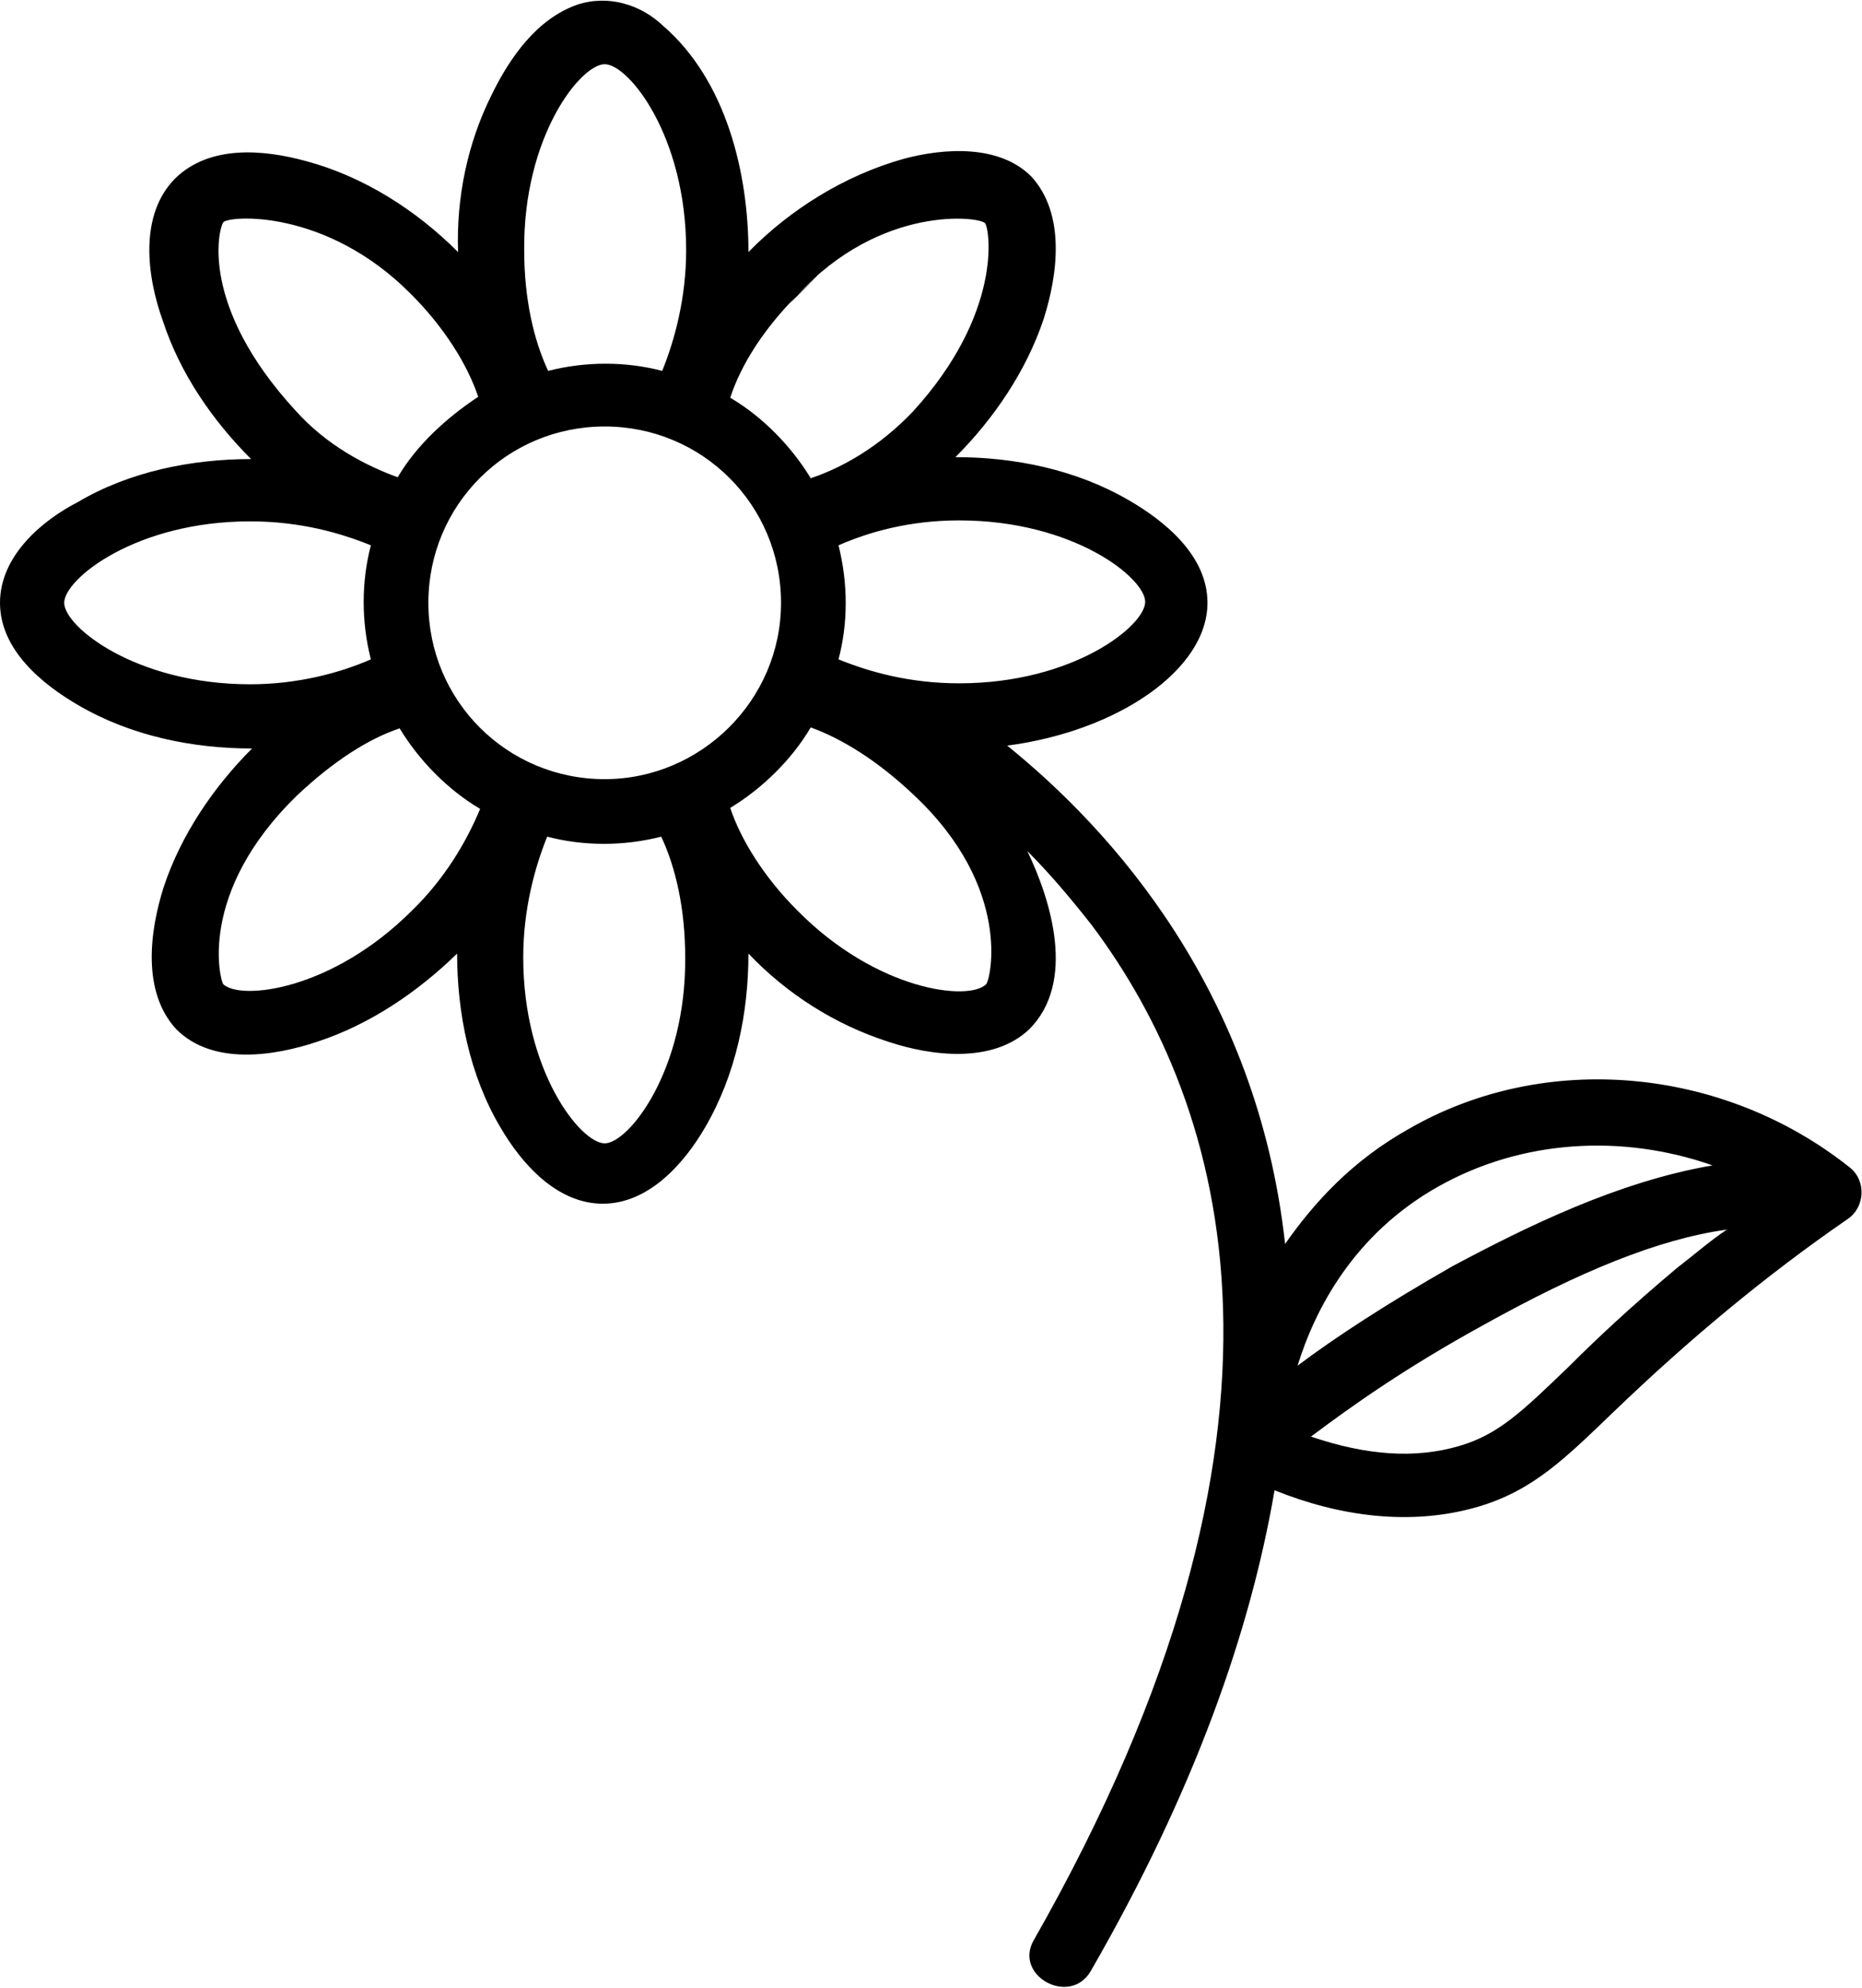 <?xml version="1.0" encoding="utf-8"?>
<!-- Generator: Adobe Illustrator 23.0.4, SVG Export Plug-In . SVG Version: 6.00 Build 0)  -->
<svg version="1.1" id="Layer_1" xmlns="http://www.w3.org/2000/svg" xmlns:xlink="http://www.w3.org/1999/xlink" x="0px" y="0px"
	 viewBox="0 0 194.3 207.4" style="enable-background:new 0 0 194.3 207.4;" xml:space="preserve">
<style type="text/css">
	.st0{display:none;}
	.st1{display:inline;}
</style>
<g class="st0">
	<g class="st1">
		<path d="M-9.3,147.4l204.3,0c2.4,0,4.6-1.4,5.4-3.6c1.2-3.7-1.6-7.2-5.1-7.2h-11.9c3.5-12.1,8.6-26.4,16.2-37c0,0,0-0.3,0.3-0.3
			v-0.9c0,0-0.5-1.9-0.5-3c0-3-2.4-5.4-5.4-5.4c-0.8,0-1.6,0.3-2.2,0.5c-1.3,0.5-15.9,7-30,20c-2.2-7.8-4.3-18.1-5.4-30
			c-0.3-2.2-1.9-4.3-4-4.9c-2.2-0.5-4.6,0.3-5.9,2.2c-0.3,0.5-6.2,9.4-12.4,22.1c-5.1-22.4-1.9-48-1.6-48.3c0.3-2.7-1.1-5.1-3.5-5.9
			c-2.4-0.8-5.1,0.3-6.5,2.4l-40.5,71c-4.6-39.4,6.7-85.3,7-85.8c0.5-2.4-0.5-4.9-2.7-6.2c-2.2-1.1-4.9-0.5-6.5,1.3
			c-15.9,18.9-25.4,42.4-31,63.1c-5.7-15.1-10.3-24-10.5-24.6c-1.3-2.4-4-3.5-6.5-2.7c-2.4,0.8-4,3.5-3.5,6.2
			c1.1,5.4,1.3,20.5,1.1,42.4C19.6,97.6,11,86.8,10.4,86.3c-1.6-2.2-4.6-2.7-7-1.3s-3.2,4.3-2.2,6.7c7.8,17.8,8.9,32.9,8.1,44.9H-9
			c-3-1.5-5.4,1-5.4,3.9C-14.4,143.5-9.3,147.4-9.3,147.4z M179.9,110.7c-3.8,8.9-6.7,17.8-8.9,25.9h-16.7c2.4-4,5.4-7.8,8.9-11.3
			l0.3-0.3C168.8,119.1,174.8,114.5,179.9,110.7z M147.8,98c1.6,8.6,3.5,16.2,5.4,22.1c-4.6,5.1-8.4,10.5-11.3,16.5h-8.6
			c1.1-5.7,2.7-11.6,5.4-18.1C141.3,110.7,144.8,103.7,147.8,98z M127.5,116.6c-2.7,7-4.3,13.8-5.4,20h-37l35.1-61.8
			C120.5,87.5,122.1,103.4,127.5,116.6z M73.6,135.5l-0.5,1.1H61.4c-1.6-7.8-3.8-15.9-6.2-23.7c3-15.7,8.4-35.6,18.1-54.2
			C70.1,79.7,67.6,109.9,73.6,135.5z M44.4,114.5L44.4,114.5c2.2,7.6,4,14.8,5.7,22.1h-8.4c-0.8-1.6-1.6-3-2.4-4.3
			c0.3-10,0.5-20.8,0.5-31C41.5,105.3,42.8,109.6,44.4,114.5z M19.6,119.6c3.3,5.3,6.7,10.8,10,17c0,0,0,0,0,0l-9.4,0
			C20.4,131.7,20.4,126.1,19.6,119.6z"/>
	</g>
</g>
<g class="st0">
	<path class="st1" d="M40.3,169.4c1,1,1.5,2.2,1.5,3.4s-0.5,2.4-1.5,3.4s-2.2,1.5-3.4,1.5c-0.7,0-1.2-0.2-1.9-0.5
		c-0.5-0.2-1.2-0.5-1.5-1c-1-1-1.5-2.2-1.5-3.4s0.5-2.4,1.5-3.4c1.2-1.2,2.9-1.7,4.4-1.5c0.2,0,0.5,0.2,1,0.2
		c0.2,0.2,0.5,0.2,0.7,0.5S40.1,169.1,40.3,169.4z M188,180.5c-0.2-0.2-0.2-0.5-0.5-0.7s-0.5-0.5-0.5-0.7c-1.2-1.2-3-1.7-4.5-1.5
		c-0.2,0-0.7,0.2-1,0.2c-0.2,0.2-0.5,0.2-0.7,0.5c-0.2,0.2-0.5,0.5-0.7,0.5c-0.2,0.2-0.5,0.5-0.5,0.7c-0.2,0.2-0.2,0.5-0.5,0.7
		c-0.2,0.2-0.2,0.5-0.2,1c0,0.2,0,0.7,0,1c0,1.2,0.5,2.5,1.5,3.5c0.7,1.2,2,1.7,3.2,1.7c0.7,0,1.2-0.2,2-0.5c0.5-0.2,1.2-0.5,1.5-1
		c1-1,1.5-2.2,1.5-3.5c0-0.2,0-0.7,0-1C188.3,181.3,188.3,180.8,188,180.5z M207.4,188.6c-2.2,9.4-10,16.9-19.6,18.4
		c-9.7,1.6-18.4-2.6-23.5-9.4H61.6c-6.7,6.7-16.3,10.4-26.6,9.6C18.7,206,5.3,192.8,3.9,176.4c-1.6-18.1,11-33.8,28.1-36.6L10,21.6
		c-0.5-2.2-2.4-3.9-4.9-3.9l-10.9,0c-2.1,0-4.2-1.2-4.8-3.2C-11.7,11.1-9.2,8-6,8H5.4c7.1,0,12.9,4.9,14.3,11.7l22.1,119.9
		c1.5,0.2,2.7,0.5,4.1,0.7l50.1,6.8V132h-7.3c-2.7,0-4.9-2.2-4.9-4.9v-4.9C84,108.9,94.9,98,108.3,98h14.6
		c13.4,0,24.3,10.9,24.3,24.3v4.9c0,2.7-2.2,4.9-4.9,4.9H135v20.2l49.1,6.6C199.1,159,210.9,173.2,207.4,188.6z M136.6,122.3
		c0-8-6.6-14.6-14.6-14.6h-14.6c-8,0-14.6,6.6-14.6,14.6H136.6z M105.9,132v16.3l19.5,2.7v-19H105.9z M61.2,172.8
		c0-11.2-7.5-20.4-17.8-23.3l-6.8-1c-13.4,0.2-24.1,10.9-24.1,24.3s10.9,24.3,24.3,24.3S61.2,186.1,61.2,172.8z M165.3,166.3
		L63.9,152.7c4.4,5.8,7.1,12.9,7.1,20.7c0,5.4-1.2,10.2-3.4,14.6H159c-0.2-1.7-0.5-3.2-0.5-4.9C158.5,176.5,161.2,170.7,165.3,166.3
		z M197.4,182.5c0-8-6.6-14.6-14.6-14.6s-14.6,6.6-14.6,14.6c0,8,6.6,14.6,14.6,14.6S197.4,190.5,197.4,182.5z"/>
</g>
<g class="st0">
	<path class="st1" d="M13.7,152.5c4.2,0.4,7.7-1.1,10.4-4.1c4.2,5.1,11.8,5.7,16.9,1.2c0.6-0.3,0.9-0.9,1.2-1.2
		c4.2,5.1,11.8,5.7,16.9,1.2c0.6-0.3,0.9-0.9,1.2-1.2c4.2,5.1,11.8,5.7,16.9,1.2c0.6-0.3,0.9-0.9,1.2-1.2c4.2,5.1,11.8,5.7,16.9,1.2
		c0.6-0.3,0.9-0.9,1.2-1.2c4.2,5.1,11.8,5.7,16.9,1.2c2.4-2.1,3.9-4.8,4.2-8.1l31,31c1.1,1.1,2.3,1.2,5.5,0.2
		c10.6-3.4,17.7-13.4,17.7-24.6l0-46.7h3c1.7,0,3-1.3,3-3V86.3V86v-0.3l-6-36.2c-0.3-1.5-1.5-2.4-3-2.4h-18.1c-1.5,0-2.7,1.2-3,2.4
		l-6,36.2V86v0.3v12.1c0,1.7,1.3,3,3,3h3v38l-30.1-30.1l0-59.3c0-6.3-5.1-12.2-11.3-12.6c-3.9-0.2-7.5,1.3-9.8,4.2
		c-4.2-5.1-11.8-5.7-16.9-1.2c-0.6,0.3-0.9,0.9-1.2,1.2c-4.2-5.1-11.8-5.7-16.9-1.2c-0.6,0.3-0.9,0.9-1.2,1.2
		c-4.2-5.1-11.8-5.7-16.9-1.2c-0.6,0.3-0.9,0.9-1.2,1.2c-4.2-5.1-11.8-5.7-16.9-1.2c-0.6,0.3-0.9,0.9-1.2,1.2
		c-4.2-5.1-12.1-5.7-16.9-1.2c-2.7,2.1-4.2,5.4-4.2,9l0,90.8C3,146.1,7.8,151.9,13.7,152.5z M171.8,95.3h-24.1v-6h24.1V95.3z
		 M152.8,53.1h13l5.1,30.1H148L152.8,53.1z M165.8,101.4v51.2c0,7.2-5.1,13.3-12.1,14.8v-66H165.8z M147.7,147v15.7l-30.1-30.1
		v-15.7L147.7,147z M111.5,49.6c0,14.5,0,75.4,0,89.8c0,2.6-1.5,5.2-4,6c-4.2,1.4-8-1.7-8-5.7V49.4c0-4,3.9-7.1,8-5.7
		C110,44.5,111.5,47,111.5,49.6z M93.4,49.6c0,14.5,0,75.4,0,89.8c0,2.6-1.5,5.2-4,6c-4.2,1.4-8-1.7-8-5.7V49.4c0-4,3.9-7.1,8-5.7
		C91.9,44.5,93.4,47,93.4,49.6z M75.3,49.6c0,14.5,0,75.4,0,89.8c0,2.6-1.5,5.2-4,6c-4.2,1.4-8-1.7-8-5.7V49.4c0-4,3.9-7.1,8-5.7
		C73.8,44.5,75.3,47,75.3,49.6z M57.3,49.6c0,14.5,0,75.4,0,89.8c0,2.6-1.5,5.2-4,6c-4.2,1.4-8-1.7-8-5.7V49.4c0-4,3.9-7.1,8-5.7
		C55.7,44.5,57.3,47,57.3,49.6z M39.2,49.6c0,14.5,0,75.4,0,89.8c0,2.6-1.5,5.2-4,6c-4.2,1.4-8-1.7-8-5.7V49.4c0-4,3.9-7.1,8-5.7
		C37.6,44.5,39.2,47,39.2,49.6z M9,49.4c0-4,3.9-7.1,8-5.7c2.5,0.8,4,3.4,4,6c0,14.5,0,75.4,0,89.8c0,2.6-1.5,5.2-4,6
		c-4.2,1.4-8-1.7-8-5.7V49.4z"/>
	<path class="st1" d="M159.7,25.2c-1.8,0-3,1.2-3,3v9c0,1.8,1.2,3,3,3s3-1.2,3-3v-9C162.7,26.4,161.5,25.2,159.7,25.2z"/>
	<path class="st1" d="M162.7,7.2c0-1.8-1.2-3-3-3s-3,1.2-3,3v9c0,1.8,1.2,3,3,3s3-1.2,3-3V7.2z"/>
	<path class="st1" d="M135.3,25.2c0,1.8,1.2,3,3,3c5.1,0,9,3.9,9,9c0,1.8,1.2,3,3,3s3-1.2,3-3c0-8.4-6.6-15.1-15.1-15.1
		C136.5,22.2,135.3,23.4,135.3,25.2z"/>
	<path class="st1" d="M180.5,22.2c-8.4,0-15.1,6.6-15.1,15.1c0,1.8,1.2,3,3,3c1.8,0,3-1.2,3-3c0-5.1,3.9-9,9-9c1.8,0,3-1.2,3-3
		S182.4,22.2,180.5,22.2z"/>
</g>
<g class="st0">
	<g class="st1">
		<path d="M80.9,82.7c-4.2,3.9-4.3,10.1-0.4,14.3s10.1,4.3,14.3,0.4c4.2-3.9,4.3-10.1,0.4-14.3S85.1,78.8,80.9,82.7z M90.1,92.5
			c-1.5,1.4-3.4,1.3-4.8-0.1c-1.4-1.5-1.3-3.4,0.1-4.8c1.5-1.4,3.4-1.3,4.8,0.1C91.7,89.2,91.6,91.1,90.1,92.5z"/>
		<path d="M191.2,103.5L148,81.4l0,0c-0.2-0.2-0.7-0.3-1.2-0.3l0,0l0,0l-31.1-2.6l-0.2-0.2l-31.2-62l0,0C78.6,5.2,67.7-2.9,55.3-4.8
			C49-5.9,42.9-5.3,37-3.5c-1.2-0.3-1.5,0-2,0.4s-0.8,0.7-0.8,1.2c-0.5,1-0.3,2.2,0.4,2.9l42.1,64.4L76.2,66L65.6,76L4,29.9
			c-1-0.5-2.2-0.8-2.9-0.5s-1,0.5-1.5,0.9s-0.8,0.7-0.8,1.2c-2.4,6-2.9,12.1-2.4,18.2l0,0l0,0l0,0C-2.3,62.1,5,73.5,15.8,79.8
			l60,34.9l0.2,0.2l0.7,31.2l0,0l0,0c0,0.5,0.2,0.7,0.2,1.2l0,0l19.5,44.5c1.8,3.9,5.1,6.9,8.9,8.5c4.1,1.3,8.5,0.9,12.5-1
			c1.2-0.7,2.5-1.4,3.5-2.4c5.1-4.8,6.6-12.3,3.4-18.7l-21.5-43.1l-5.6-24.7l12.1-11.4l24.3,7.1l41.7,24c6.2,3.5,13.8,2.5,18.8-2.3
			c1-1,1.8-2.2,2.6-3.4c2.3-3.6,2.8-8.2,1.7-12.4C197.8,109,195,105.5,191.2,103.5z M78.4,21.7L78.4,21.7l25.2,48.8l-2.3-2.4
			c-0.7-0.7-1.4-1.5-2.3-2c-0.2-0.2-0.5-0.5-0.7-0.3c-0.7-0.3-1.2-0.7-1.9-1c-0.2-0.2-0.2-0.2-0.7-0.3c-0.9-0.5-1.9-0.5-2.8-1
			l-0.5,0l-0.5,0l0,0c1.2-1.2,1.5-2.8,0.6-4.3L62.6,7C69.2,9.6,75.3,15,78.4,21.7z M49.5,5.7c0.5,0,1,0,1.4,0c1,0,1.7,0.3,2.6,0.3
			l31.9,55.9L83,64.2l-38.5-58C46.1,6,47.8,5.8,49.5,5.7z M5.9,48.1c0-0.5,0-1,0-1.4c0-1.4,0.3-3.1,0.6-4.7l55.9,41.7l-2.4,2.3
			L6,50.8C6,49.8,6.1,48.9,5.9,48.1z M119.1,182.1c2,4.1,0.4,9.3-3.7,11.3c-2.2,1.1-4.3,1.3-6.9,0.5c-2.1-0.8-4-2.3-4.9-4.7
			l-18.1-40.8l13.5-6.3L119.1,182.1z M96.7,136.2l-12.3,5.6l-1-23.1c0.7,0.3,1.4,0,2.4,0.1l0.5,0c0.5,0,1.2-0.2,1.7-0.2
			c0.2-0.2,0.5,0,0.7-0.2c0.5,0,0.7-0.2,1.4-0.4c0.2-0.2,0.7-0.2,1-0.4c0.2-0.2,0.7-0.2,1-0.4L96.7,136.2z M108.6,95.5l-14.7,13.8
			c-2.7,2.5-7,3.4-10.5,2.1c-0.5,0-0.9-0.5-1.6-0.8L22.8,76.1c-6.5-4-11.6-9.9-14-16.8l50.4,32.9c1.2,0.7,3.1,0.8,4.3-0.3l7.3-6.9
			l12.2-11.5c4.1-3.8,10.4-3.6,14.3,0.4L108.9,86c0.5,0.5,1.4,1,2.1,1.3l3.1,0.3l0,0l27.5,2.7l-6.3,11.9L112,95.2
			C110.8,94.4,109.6,94.6,108.6,95.5z M190.5,117.1c0.6,2.2,0.3,4.8-0.9,6.9c-2.3,4-7.5,5.2-11.5,3l-38.4-22.6l7.1-13.1l39.6,20.5
			C188.3,113.3,189.9,115,190.5,117.1z"/>
	</g>
</g>
<g>
	<g>
		<g>
			<path d="M105.1,77.8c11.5-1.5,20.9-7.9,20.9-14.9c0-4.9-4.4-8.5-8.2-10.7c-5.5-3.2-11.9-4.5-18.1-4.5c4-4,7.4-9,9.2-14.4
				c1.5-4.7,2.3-11-1.3-14.9c-3.3-3.3-9-3-13.4-1.8c-6,1.7-11.7,5.2-16.1,9.7c0-8.2-2.3-17.9-8.9-23.6c-2.3-2.2-5.7-3.3-9-2.2
				c-4.2,1.5-7,5.5-8.9,9.4c-2.5,5-3.7,10.7-3.5,16.4c-4.4-4.4-9.9-7.9-15.9-9.5c-4.4-1.2-10-1.7-13.6,1.8c-3.8,3.8-3,10.2-1.3,14.9
				c1.8,5.5,5.2,10.4,9.2,14.4c-6.2,0-12.7,1.3-18.1,4.5C4.4,54.3,0,58,0,62.9s4.4,8.5,8.2,10.7c5.5,3.2,11.9,4.5,18.1,4.5
				c-4,4-7.4,9-9.2,14.4c-1.5,4.7-2.3,11,1.3,14.9c3.8,3.8,10.2,2.8,14.7,1.3c5.5-1.8,10.5-5.2,14.6-9.2c0,6.2,1.3,12.7,4.5,18.1
				c2.2,3.8,5.9,8,10.7,8s8.5-4.2,10.7-8c3.2-5.5,4.5-11.9,4.5-18.1c4,4.2,9,7.4,14.6,9.2c4.5,1.5,10.9,2.3,14.7-1.3
				c4.9-4.9,2.3-13.4-0.2-18.6c2.3,2.3,4.5,4.9,6.7,7.7c14.2,18.9,24.4,52.5-6,105.9c-2.2,3.7,3.7,7,5.9,3.3
				c10.9-18.9,16.7-35.6,19.2-50.2c6.7,2.7,14.2,3.8,21.3,1.7c5.7-1.7,9-5,14.1-9.9c7.7-7.4,15.7-14.1,24.4-20.1
				c1.8-1.2,2-4,0.2-5.4c-13.2-10.5-31.8-12.2-46-4c-5.9,3.3-9.9,7.7-12.9,12C131.2,103.4,116,86.6,105.1,77.8z M100.1,54.3
				c11.9,0,19.4,6,19.4,8.5s-7.5,8.5-19.4,8.5c-5.2,0-9.4-1.2-12.6-2.5c1-3.8,1-7.9,0-11.9C90.7,55.5,94.9,54.3,100.1,54.3z
				 M83.2,30.8c8.7-9.5,19.1-8.2,19.6-7.5s1.8,9.4-7.5,19.6c-3.5,3.7-7.4,5.9-10.7,7c-2-3.3-5-6.4-8.4-8.4
				C77.3,38.1,79.7,34.3,83.2,30.8C89.4,24.6,79.8,34.4,83.2,30.8z M63.1,6.7c2.5,0,8.5,7.5,8.5,19.4c0,5-1.2,9.4-2.5,12.6
				c-3.8-1-8-1-11.9,0c-1.5-3.2-2.5-7.5-2.5-12.6C54.6,14.2,60.6,6.7,63.1,6.7z M23.3,23.2c0.5-0.7,10.7-1.5,19.6,7.5l0,0
				c3.5,3.5,5.9,7.4,7,10.7c-3.3,2.2-6.4,5-8.4,8.4c-3.3-1.2-7.4-3.3-10.7-7C20.8,31.9,22.8,23.9,23.3,23.2z M26.1,71.4
				c-11.9,0-19.4-6-19.4-8.5c0-2.5,7.5-8.5,19.4-8.5c5.2,0,9.4,1.2,12.6,2.5c-1,3.8-1,8,0,11.9C35.5,70.2,31.1,71.4,26.1,71.4z
				 M43,95c-8.4,8.4-17.9,9.4-19.7,7.7c-0.3-0.3-2.8-9.5,7.7-19.7c3.7-3.5,7.4-5.9,10.7-7c2,3.3,5,6.4,8.4,8.4
				C48.7,87.8,46.4,91.7,43,95z M63.1,119.3c-2.5,0-8.5-7.5-8.5-19.4c0-5,1.2-9.4,2.5-12.6c3.8,1,8,1,11.9,0
				c1.5,3.2,2.5,7.5,2.5,12.6C71.6,111.7,65.6,119.3,63.1,119.3z M63.1,81.3c-10.2,0-18.4-8.2-18.4-18.4s8.2-18.4,18.4-18.4
				s18.4,8.2,18.4,18.4S73.1,81.3,63.1,81.3z M102.9,102.7c-1.8,1.8-11.4,0.7-19.7-7.7c-3.5-3.5-5.9-7.4-7-10.7c3.3-2,6.4-5,8.4-8.4
				c3.3,1.2,7,3.5,10.7,7C105.8,92.7,103.3,102.4,102.9,102.7z M150.1,123.8c8.7-4.9,19.2-5.5,28.6-2.2c-9.9,1.7-19.4,6.4-27.1,10.5
				c-7,4-12.2,7.4-16.2,10.4C137.2,136.7,141.2,128.8,150.1,123.8z M175,132.3c-5,4.2-8.5,7.5-11.4,10.4c-4.7,4.5-7.2,7-11.4,8.2
				c-4.5,1.3-9.5,1-15.4-1c4.4-3.3,9.9-7.2,18.1-11.7c9.9-5.5,18.1-8.9,25.3-9.9C178.4,129.5,176.7,131,175,132.3z"/>
		</g>
	</g>
</g>
<g class="st0">
	<title>Artboard 10</title>
	<g class="st1">
		<path d="M42.3,143.9c-0.8-2.2-2.7-3.8-5.1-3.8H8.5L-1,111.4c-1.1-2.7-4.1-4.3-6.8-3.5c-2.7,1.1-4.3,4.1-3.5,6.8L-1,145.5
			l-10.3,30.9c-0.8,2.7,0.5,6,3.5,6.8c2.7,0.8,6-0.5,6.8-3.5l9.5-28.7h24.6l9.5,28.7c1.1,2.7,4.1,4.3,6.8,3.5
			c2.7-1.1,4.3-4.1,3.5-6.8L42.3,143.9z"/>
		<path d="M133.5,107.6H101V53.4h86.6c3,0,5.4-2.4,5.4-5.4l0,0V37.2c0-2.2-1.1-4.1-3-4.9L97.8-11c-1.4-0.8-3.3-0.8-4.6,0L1,32.3
			c-1.9,0.8-3,2.7-3,4.9V48c0,3,2.4,5.4,5.4,5.4l0,0h86.7v54.2H58.8c-3-0.6-5.4,1.9-5.4,4.8s2.4,5.4,5.4,6h31.3v54.2h-5.4
			c-1.9,0-3.8,1-4.7,2.7c-2.1,4.1,0.8,8.2,4.7,8.2l21.7,0c1.9,0,3.8-1,4.7-2.7c2.1-4.1-0.8-8.2-4.7-8.2H101v-54.2l32.2,0
			c2.4,0,4.6-1.4,5.4-3.6C139.8,111.1,137,107.6,133.5,107.6z M8.9,40.7L95.5-0.2l86.7,40.9v1.9H8.9V40.7z"/>
		<path d="M194.5,145.5l10.3-30.9c0.8-2.7-0.5-6-3.5-6.8c-2.7-0.8-6,0.5-6.8,3.5l-9.5,28.7h-28.7c-2.4,0-4.3,1.6-5.1,3.8l-10.8,32.5
			c-0.8,2.7,0.5,6,3.5,6.8c2.7,0.8,6-0.5,6.8-3.5l9.5-28.7h24.6l9.5,28.7c1.1,2.7,4.1,4.3,6.8,3.5c2.7-1.1,4.3-4.1,3.5-6.8
			L194.5,145.5z"/>
	</g>
</g>
<g class="st0">
	<path class="st1" d="M204.9,83.8C202,71.3,192,62.1,179.8,59.6c0-0.7-0.2-1.5-0.5-2.2c-1.9-8.3-6.8-15.3-14.1-19.7
		c-5.8-3.7-12.7-5.4-19.5-4.6c-5.6-14.6-21.2-23.1-36.8-19.5c-4.6,1-9,3.2-12.7,6.1c-5.8-4.4-12.7-6.8-19.7-6.8
		c-12.7,0-24.1,7.8-29,19.2c-17.1-1.2-31.4,11.2-33.6,27.3c-15.6,1.9-27.5,15.3-27.5,31.4c0,13.4,8.5,25.6,20.9,30c0,0,0,0,0,0
		c-0.7,16.3,11.1,29.1,30.7,33.1c1.9,0.5,16.6,0.5,35.1,0.5c27.8,0,64.3-0.2,79.9-0.5l9.5-0.7h0.7c14.1-3.2,24.6-18.3,24.6-33.6
		C201,113.2,208.3,98.4,204.9,83.8z M181.4,112l-3.7,1.2l0.5,3.7c1.5,11.7-6.4,24.1-16.9,26.8l-8.6,0.7c-43.2,0.5-108.9,0.7-113.5,0
		c-5.4-1.2-23.3-6.1-23.3-22.4c0-1.5,0.2-2.9,0.5-4.1l1-4.6l-4.7-1C2.3,110.1-5,100.8-5,90.3C-5,77.9,5,67.9,17.3,67.9H22v-4.6
		C22,50.9,32,40.9,44.3,40.9c1.5,0,2.9,0.2,4.7,0.5l4.4,0.7l1.2-4.1c2.7-9.5,11.5-16.1,21.6-16.1c6.1,0,12,2.4,16.2,6.8l3.4,3.7
		l3.4-3.7c2.9-3.2,6.9-5.6,11.3-6.6c12-2.7,24,4.6,27,16.8l1,4.6l4.7-1c5.9-1.5,11.8-0.2,16.9,2.7c5.1,3.2,8.6,8,10.1,13.9
		c0.2,1.5,0.5,2.9,0.5,4.4v4.4l4.4,0.2c9.8,0.5,18.4,7.6,20.6,17.3C198.3,96.9,192.1,108.4,181.4,112z"/>
	<path class="st1" d="M155.2,80.7c-7.1-3.7-15.3-2.7-21.2,2.4c-4.4-2.2-9.3-2.7-13.9-1.2c-4.9,1.5-8.8,4.6-11.2,9.3
		c-0.5,1-0.2,1.9,0.7,2.4c1,0.5,1.9,0.2,2.4-0.7c1.9-3.7,5.1-6.3,9-7.6c3.9-1.2,8-0.7,11.7,1.2c0.2,0,0.2,0.2,0.5,0.2l1.2,0.7l1-1
		c4.9-4.9,12.2-5.8,18-2.7c7.6,3.9,10.2,13.4,6.3,20.9c-0.5,1-0.2,1.9,0.7,2.4c0.2,0.2,0.5,0.2,0.7,0.2c0.7,0,1.2-0.2,1.5-1
		C167.9,97.3,164.5,85.6,155.2,80.7z"/>
	<path class="st1" d="M60.7,59.7c-4.9-1.5-10-0.7-14.4,1.7c-6.8,3.9-10.7,11.4-9.5,19.2c-8.8,5.1-11.9,16.6-6.8,25.6
		c0.2,0.5,1,1,1.5,1c0.2,0,0.5,0,1-0.2c1-0.5,1.2-1.5,0.7-2.4c-4.1-7.3-1.5-16.8,6.1-20.9c0.2,0,0.2-0.2,0.5-0.2l1.2-0.5l-0.2-1.5
		c-1.5-6.6,1.7-13.4,7.6-16.6c3.7-1.9,7.8-2.4,11.7-1.5c3.9,1.2,7.3,3.7,9.3,7.3c0.5,1,1.5,1.2,2.4,0.7c1-0.5,1.2-1.5,0.7-2.4
		C69.7,64.4,65.6,61.2,60.7,59.7z"/>
</g>
<g class="st0">
	<g class="st1">
		<g>
			<g>
				<rect x="-4" y="154.8" width="31.1" height="9.6"/>
				<rect x="65.2" y="154.8" width="31.1" height="9.6"/>
				<rect x="98.7" y="154.8" width="31.1" height="9.6"/>
				<rect x="29.4" y="154.8" width="31.1" height="9.6"/>
				<rect x="132.1" y="154.8" width="31.1" height="9.6"/>
				<rect x="167.9" y="154.8" width="31.1" height="9.6"/>
				<rect x="12.7" y="169.2" width="31.1" height="9.6"/>
				<rect x="46.1" y="169.2" width="31.1" height="9.6"/>
				<rect x="82" y="169.2" width="31.1" height="9.6"/>
				<rect x="115.4" y="169.2" width="31.1" height="9.6"/>
				<rect x="148.8" y="169.2" width="31.1" height="9.6"/>
				<rect x="184.7" y="169.2" width="11.9" height="9.6"/>
				<rect x="-4" y="183.5" width="31.1" height="9.6"/>
				<rect x="29.4" y="183.5" width="31.1" height="9.6"/>
				<rect x="65.2" y="183.5" width="31.1" height="9.6"/>
				<rect x="98.7" y="183.5" width="31.1" height="9.6"/>
				<rect x="132.1" y="183.5" width="31.1" height="9.6"/>
				<rect x="167.9" y="183.5" width="31.1" height="9.6"/>
				<rect x="12.7" y="197.8" width="31.1" height="9.6"/>
				<rect x="46.1" y="197.8" width="31.1" height="9.6"/>
				<rect x="-4" y="169.2" width="11.9" height="9.6"/>
				<rect x="-4" y="197.8" width="11.9" height="9.6"/>
				<rect x="82" y="197.8" width="31.1" height="9.6"/>
				<rect x="115.4" y="197.8" width="31.1" height="9.6"/>
				<rect x="148.8" y="197.8" width="31.1" height="9.6"/>
				<rect x="184.7" y="197.8" width="11.9" height="9.6"/>
			</g>
			<path d="M196.6,30.6v-2.4h-14.3V11.5l2.4-3.3l-5.7-15.8l-5.5,15.8l4.1,3.3v16.8h-23.9V11.5l3.6-3.3l-5.5-15.8l-5.5,15.8l2.6,3.3
				v16.8h-21.5V12.5l3.5-3.3l-6-15.8L119,9.1l3.5,3.3v15.8H98.7V11.5l3.8-3.3L97-7.6L91.5,8.1l2.4,3.3v16.8H72.4V11.5l2.9-3.3
				L69.8-7.6L64.3,8.1l3.3,3.3v16.8H43.7V12.5l3.5-3.3l-6-15.8L35.4,9.1l3.5,3.3v15.8H17.5V11.5l3.1-3.3L15.1-7.6L9.6,8.1l3.1,3.3
				v16.8H-4V33h16.7v93.2H-4v4.8h16.7v19.1h4.8V131H39v19.1h4.8V131h23.9v19.1h4.8V131h21.5v19.1h4.8V131h23.9v19.1h4.8V131h21.5
				v19.1h4.8V131h23.9v19.1h4.8V131h14.3v-4.8h-16.7V30.6H196.6z M17.5,126.2V30.6h23.9v95.5H17.5z M43.7,126.2V30.6h23.9v95.5H43.7
				z M72.4,126.2V30.6h23.9v95.5H72.4z M98.7,126.2V30.6h23.9v95.5H98.7z M125,126.2V30.6h23.9v95.5H125z M177.5,126.2h-23.9V30.6
				h23.9V126.2z"/>
		</g>
	</g>
</g>
<g class="st0">
	<g class="st1">
		<g>
			<g>
				<g>
					<path d="M32.1,28.1c1.6,1.6,3.3,3.3,4.9,4.9c3.9,3.9,7.9,7.9,11.8,11.8c4.7,4.7,9.5,9.5,14.2,14.2c4.1,4.1,8.2,8.2,12.3,12.3
						c2,2,3.9,4.1,6,6c0,0,0.1,0.1,0.1,0.1c0-1.9,0-3.8,0-5.7L73,80.2h5.7c-1.6-1.6-3.3-3.3-4.9-4.9c-3.9-3.9-7.9-7.9-11.8-11.8
						c-4.7-4.7-9.5-9.5-14.2-14.2c-4.1-4.1-8.2-8.2-12.3-12.3c-2-2-4-4.1-6-6c0,0-0.1-0.1-0.1-0.1c-1.5-1.5-4.2-1.6-5.7,0
						c-0.4,0.4-0.8,0.8-1.2,1.2c-0.2,0.2-0.4,0.4-0.7,0.7c0,0-0.1,0.1-0.1,0.1c-0.1,0.1-0.1,0.1-0.2,0.2c-0.4,0.4,0.1-0.2,0.2-0.2
						c0,0-0.6,0.3-0.6,0.4c0,0,0.8-0.3,0.4-0.2C21,33.2,22,33,21.9,33c0.3,0,0.6,0.1,0.9,0.2c0.5,0.1,0.2,0.1,0,0
						c0,0,0.6,0.4,0.2,0.1c-0.4-0.4,0.3,0.4,0.3,0.4c-0.1-0.1-0.2-0.2-0.3-0.3c-1.4-1.9-2.8-3.8-4.2-5.6c-3-4-6.1-8-9-12
						c-0.1-0.1-0.1-0.2-0.2-0.3c-0.2-0.3-0.4-0.8-0.1-0.1c-0.1-0.2-0.3-0.5,0,0c0.2,0.3,0,0.3,0,0c0,0-0.2,0.8,0,0.4
						c0.2-0.5-0.3,0.7-0.1,0.2c0.2-0.4-0.4,0.3-0.1,0.2c0.1-0.1,0.2-0.2,0.3-0.3c0.9-0.9,1.8-1.8,2.7-2.7c1.2-1.2,2.3-2.3,3.4-3.4
						c0.4-0.4,0.8-0.8,1.1-1.1C17,8.2,17.1,8.1,17.1,8c0.2-0.3-0.5,0.3-0.2,0.1c0.4-0.2-0.3,0.1-0.3,0.1c0.1,0,0.6-0.1,0,0
						c-0.5,0.1-0.1,0,0,0c0,0-0.8-0.1-0.4,0C16.7,8.4,16,8.1,16,8.1c0,0,0.4,0.2,0.4,0.2c0.1,0.1,0.3,0.2,0.4,0.3
						c0.1,0.1,0.2,0.2,0.4,0.3c0.7,0.5,1.4,1.1,2.2,1.6c2.5,1.9,5,3.8,7.5,5.7c2.2,1.7,4.5,3.4,6.7,5c0.4,0.3,0.8,0.6,1.3,1
						c0,0-0.5-0.4-0.5-0.4c0.1,0.1,0.5,0.3,0.1,0c-0.3-0.2-0.1-0.2,0,0c-0.1-0.3-0.2-0.5-0.3-0.8c0-0.3,0-0.6,0.1-0.9
						c0,0.2-0.2,0.4,0.1,0c0.4-0.8-0.3,0.3-0.2,0.3c0-0.1,0.5-0.6,0.2-0.3c-0.1,0.1-0.2,0.2-0.3,0.3c0,0-0.1,0.1-0.1,0.1
						c-0.2,0.2-0.5,0.5-0.7,0.7c-0.4,0.4-0.8,0.8-1.2,1.2C30.6,23.9,30.5,26.6,32.1,28.1c1.6,1.5,4.1,1.6,5.7,0
						c1.2-1.2,2.5-2.3,3.4-3.7c1-1.6,1.4-3.6,0.8-5.4c-0.5-1.7-1.7-2.8-3.1-3.8c-1.7-1.3-3.5-2.6-5.3-4C30.8,9,28,6.9,25.1,4.7
						c-1.6-1.2-3.2-2.7-5-3.6c-3-1.6-6.4-1.1-8.8,1.3c-1,0.9-1.9,1.9-2.8,2.8C7.3,6.5,6,7.7,4.8,9C3.7,10,2.6,11.1,2,12.6
						C0.9,15.1,1.4,17.8,3,20c0.5,0.7,1.1,1.5,1.7,2.2c2,2.7,4.1,5.5,6.1,8.2c1.7,2.3,3.4,4.5,5.1,6.8c1.2,1.5,2.3,3,4.3,3.6
						c3.1,1.1,5.7-0.8,7.8-2.9c0.5-0.5,0.9-0.9,1.4-1.4h-5.7c1.6,1.6,3.3,3.3,4.9,4.9c3.9,3.9,7.9,7.9,11.8,11.8
						c4.7,4.7,9.5,9.5,14.2,14.2c4.1,4.1,8.2,8.2,12.3,12.3c2,2,4,4.1,6,6c0,0,0.1,0.1,0.1,0.1c1.9,1.9,5.3,1.5,6.5-1.2
						c2.3-2.3,4.4-4.3,6.7-6.6c2.5-1.3,2.8-4.6,1-6.5c-1.6-1.6-3.3-3.3-4.9-4.9c-3.9-3.9-7.9-7.9-11.8-11.8
						c-4.7-4.7-9.5-9.5-14.2-14.2c-4.1-4.1-8.2-8.2-12.3-12.3c-2-2-4-4.1-6-6c0,0-0.1-0.1-0.1-0.1c-1.5-1.5-4.3-1.6-5.7,0
						C30.6,24,30.5,26.5,32.1,28.1z"/>
				</g>
			</g>
			<g>
				<g>
					<path d="M179.3,169.7c-2.1,2.1-4.2,4.2-6.3,6.3c-0.7,0.7-1.4,1.5-2.2,2.2c-0.3,0.3-0.6,0.5-0.9,0.8c-0.5,0.5,0.6-0.4-0.2,0.2
						c-0.6,0.4-1.2,0.7-1.9,1.1c-0.6,0.3,0.7-0.2-0.2,0.1c-0.3,0.1-0.6,0.2-0.9,0.3c-0.4,0.1-0.7,0.2-1.1,0.3c-0.1,0-0.3,0-0.4,0.1
						c-0.5,0.1,0.9-0.1,0.1,0c-0.6,0-1.3,0.1-1.9,0.1c-0.3,0-0.6,0-1-0.1c-0.6,0,0.8,0.2,0.2,0c-0.2-0.1-0.5-0.1-0.7-0.1
						c-0.6-0.1-1.3-0.3-1.9-0.6c-0.7-0.2,0.7,0.3-0.2-0.1c-0.3-0.2-0.7-0.3-1-0.5c-0.3-0.2-0.6-0.4-0.9-0.5c-0.6-0.4,0,0.1,0.1,0.1
						c-0.1-0.1-0.4-0.3-0.4-0.4c-0.2-0.2-0.4-0.4-0.7-0.6c-0.1-0.1-0.2-0.2-0.3-0.3c-1.3-1.3-2.6-2.6-3.9-3.9
						c-5.1-5.1-10.2-10.3-15.4-15.4c-4.6-4.6-9.1-9.1-13.7-13.7c-0.5-0.5-1-1-1.4-1.4c-0.1-0.1-0.2-0.2-0.3-0.3
						c0-0.1-0.4-0.5-0.4-0.4c0.1,0,0.5,0.8,0.1,0.1c-0.1-0.1-0.1-0.2-0.2-0.4c-0.1-0.1-0.4-0.6-0.1-0.1c0.3,0.4,0-0.1-0.1-0.3
						c0-0.2-0.3-1.2-0.1-0.5c0.1,0.6,0-0.3,0-0.5c0-0.7-0.2,0.8,0-0.1c0-0.2,0.1-0.4,0.1-0.5c0.1-0.2,0.3-0.6,0-0.2
						c-0.3,0.5,0.2-0.4,0.3-0.5c0.4-0.7-0.1,0.1-0.1,0.1c0-0.1,0.4-0.4,0.4-0.4c0.1-0.1,0.2-0.2,0.3-0.3c1.2-1.2,2.5-2.5,3.7-3.7
						c0.3-0.3,0.7-0.7,1-1c1.5-1.5,1.6-4.2,0-5.8c-4.9-4.9-9.9-9.9-14.8-14.8c-0.7-0.7-1.4-1.4-2.1-2.1c0,1.9,0,3.8,0,5.8
						c2.8-2.8,5.6-5.6,8.5-8.5c-1.9,0-3.8,0-5.7,0c4.9,4.9,9.9,9.9,14.8,14.8c0.7,0.7,1.4,1.4,2.1,2.1c1.5,1.5,4.2,1.6,5.7,0
						c1.6-1.6,3.3-3.3,4.9-5c0,0,0.4-0.4,0.4-0.4c0,0-0.6,0.4-0.2,0.2c0.1-0.1,0.2-0.2,0.4-0.2c0.1-0.1,0.3-0.1,0.4-0.2
						c0.3-0.2-0.3,0.1-0.3,0.1c0.2,0,0.7-0.2,0.9-0.3c0.1,0,0.3,0,0.4-0.1c0,0-0.8,0-0.4,0.1c0.3,0,0.6,0,0.8,0c0.4,0-0.4,0-0.4-0.1
						c0.1,0.1,0.3,0.1,0.4,0.1c0.2,0.1,0.7,0.3,0.9,0.3c-0.1,0-0.7-0.4-0.3-0.1c0.1,0.1,0.2,0.1,0.4,0.2s0.2,0.2,0.4,0.2
						c0.4,0.2-0.3-0.2-0.2-0.2c0,0,0.4,0.4,0.4,0.4c0.1,0.1,0.1,0.1,0.2,0.2c2.8,2.8,5.6,5.6,8.5,8.5c4.7,4.7,9.4,9.4,14.1,14.1
						c3.6,3.6,7.2,7.2,10.8,10.8c0.4,0.4,0.8,0.8,1.1,1.1c0.1,0.1,0.2,0.2,0.2,0.2l0,0c0.2,0.2,0.4,0.4,0.6,0.7
						c0.1,0.1,0.2,0.2,0.3,0.3c0.4,0.4-0.4-0.6-0.1-0.1c0.3,0.5,0.6,1,0.9,1.5c0.1,0.2,0.2,0.5,0.4,0.8c0.2,0.4-0.1-0.3-0.1-0.3
						c0,0.2,0.2,0.5,0.2,0.7c0.2,0.5,0.3,1.1,0.4,1.6c0,0.1,0.1,0.3,0.1,0.4c0,0.2,0.2,0.4,0,0c-0.2-0.4,0-0.2,0,0
						c0,0.2,0,0.4,0,0.5c0,0.5,0,1.1,0,1.7c0,0.3-0.1,0.6-0.1,0.8c0,0,0.1-0.8,0-0.4c0,0.2-0.1,0.4-0.1,0.5
						c-0.1,0.5-0.3,1.1-0.4,1.6c0,0.1-0.1,0.3-0.1,0.4c-0.3,0.7,0-0.1,0.1-0.2c-0.2,0.1-0.3,0.7-0.4,0.9c-0.3,0.5-0.6,1-0.9,1.5
						c-0.2,0.4,0.2-0.2,0.2-0.2c0,0-0.3,0.3-0.3,0.3C179.8,169.2,179.6,169.4,179.3,169.7c-1.5,1.5-1.6,4.2,0,5.8
						c1.6,1.5,4.2,1.6,5.7,0c4.3-4.4,6.1-10.7,4.8-16.7c-0.8-3.5-2.7-6.5-5.2-8.9c-3.2-3.3-6.5-6.5-9.7-9.8
						c-4.9-4.9-9.8-9.9-14.8-14.8c-3.2-3.2-6.4-6.4-9.6-9.6c-2.9-2.9-6.9-4.3-10.9-3.2c-3.8,1-6.4,4.3-9,7c-0.3,0.3-0.5,0.5-0.8,0.8
						c1.9,0,3.8,0,5.7,0c-4.9-4.9-9.9-9.9-14.8-14.8c-0.7-0.7-1.4-1.4-2.1-2.1c-1.5-1.5-4.2-1.6-5.7,0c-2.8,2.8-5.6,5.6-8.5,8.5
						c-1.5,1.5-1.6,4.2,0,5.8c4.9,4.9,9.9,9.9,14.8,14.8c0.7,0.7,1.4,1.4,2.1,2.1c0-1.9,0-3.8,0-5.8c-1.1,1.1-2.1,2.1-3.2,3.2
						c-1.4,1.4-3,2.8-3.9,4.7c-1.8,4-1.3,8.3,1.5,11.7c0.4,0.4,0.8,0.8,1.1,1.2c4.1,4.1,8.3,8.3,12.4,12.4
						c5.5,5.5,11,11.1,16.6,16.6c4.3,4.3,8.4,9.3,14.8,10.4c6.1,1,11.9-1,16.3-5.3c2.5-2.5,4.9-4.9,7.4-7.4c0.2-0.2,0.4-0.4,0.7-0.7
						c1.5-1.5,1.6-4.3,0-5.8C183.5,168.2,180.9,168.1,179.3,169.7z"/>
				</g>
			</g>
			<g>
				<g>
					<path d="M139.3,135.3c3.2,3.2,6.5,6.5,9.7,9.7c5.2,5.2,10.3,10.3,15.4,15.4c1.2,1.2,2.4,2.4,3.5,3.5c1.5,1.5,4.3,1.6,5.7,0
						c1.5-1.6,1.6-4.1,0-5.7c-3.2-3.2-6.5-6.5-9.7-9.7c-5.2-5.2-10.3-10.3-15.4-15.4c-1.2-1.2-2.4-2.4-3.5-3.5
						c-1.5-1.5-4.3-1.6-5.7,0C137.8,131.2,137.7,133.7,139.3,135.3L139.3,135.3z"/>
				</g>
			</g>
			<g>
				<g>
					<path d="M165.2,166.7c-3.2-3.2-6.5-6.5-9.7-9.7c-5.2-5.2-10.3-10.3-15.4-15.4c-1.2-1.2-2.4-2.4-3.5-3.5c-1.5-1.5-4.3-1.6-5.7,0
						s-1.6,4.1,0,5.7c3.2,3.2,6.5,6.5,9.7,9.7c5.2,5.2,10.3,10.3,15.4,15.4c1.2,1.2,2.4,2.4,3.5,3.5c1.5,1.5,4.3,1.6,5.7,0
						S166.9,168.3,165.2,166.7L165.2,166.7z"/>
				</g>
			</g>
		</g>
		<g>
			<g>
				<g>
					<path d="M183.8,39.4c-4.8,4.8-9.7,9.7-14.6,14.6c-2.3,2.3-4.7,4.7-7,7c-0.2,0.2-0.3,0.3-0.5,0.5c-0.4,0.4-0.9,0.9-1.3,1.2
						c-0.4,0.3-0.8,0.6-1.1,0.9c0.1-0.1,0.6-0.5,0-0.1c-0.3,0.2-0.5,0.4-0.8,0.5c-0.7,0.5-1.4,0.9-2.2,1.3c-0.4,0.2-0.8,0.4-1.1,0.6
						c-0.2,0.1-0.5,0.2-0.7,0.3c-0.4,0.2-0.5,0.3,0,0c-0.8,0.4-1.8,0.7-2.6,0.9c-0.9,0.3-1.8,0.5-2.7,0.6c-0.2,0-0.4,0.1-0.6,0.1
						c-0.6,0.1,0.1-0.1,0.2,0c-0.1-0.1-1.1,0.1-1.2,0.1c-0.9,0.1-1.8,0.1-2.8,0.1c-0.9,0-1.9,0-2.8-0.2c0.1,0,0.9,0.1,0.2,0
						c-0.2,0-0.4-0.1-0.6-0.1c-0.5-0.1-1-0.2-1.5-0.3c-0.9-0.2-1.7-0.5-2.5-0.8c-0.3-0.1-0.5-0.2-0.8-0.3c-0.1,0-0.8-0.3-0.3-0.1
						c0.5,0.2-0.2-0.1-0.3-0.1c-0.3-0.1-0.6-0.3-0.9-0.4c-0.9-0.4-1.7-0.9-2.5-1.4c-0.4-0.2-0.8-0.5-1.1-0.8
						c-0.2-0.1-0.4-0.3-0.5-0.4c0.7,0.5-0.2-0.2-0.2-0.2c-0.3-0.3-0.7-0.6-1-0.9c0,0-0.5-0.5-0.5-0.5c-0.2,0.1,1.1,1.2-0.4-0.4
						c-0.3-0.3-0.6-0.7-1-1c-0.2-0.2-0.4-0.4-0.6-0.6c-0.1-0.1-0.6-0.8-0.3-0.4c0.3,0.4-0.1-0.2-0.2-0.3c-0.2-0.2-0.3-0.5-0.5-0.7
						c-0.2-0.4-0.5-0.8-0.7-1.1c-0.5-0.9-1-1.7-1.4-2.6c-0.1-0.2-0.2-0.4-0.3-0.6c0.3,0.8,0.1,0.2,0,0.1c-0.2-0.5-0.3-0.9-0.5-1.4
						c-0.3-0.9-0.6-1.9-0.8-2.8c-0.1-0.4-0.2-0.9-0.3-1.4c0-0.2-0.2-0.8,0,0.2c0-0.2,0-0.4-0.1-0.6c-0.1-0.9-0.1-1.8-0.1-2.8
						c0-0.9,0-1.7,0.1-2.6c0-0.2,0-0.4,0.1-0.6c0.1-0.6-0.2,1,0,0c0.1-0.4,0.2-0.9,0.2-1.4c0.2-0.9,0.4-1.7,0.7-2.5
						c0.1-0.4,0.3-0.8,0.4-1.2c0.1-0.2,0.1-0.4,0.2-0.6c0.3-0.9-0.3,0.6,0.1-0.2c0.8-1.7,1.8-3.3,2.8-4.9c0.1-0.1,0.5-0.6-0.1,0
						c0.1-0.2,0.3-0.3,0.4-0.5c0.3-0.3,0.6-0.7,0.9-1c0.3-0.3,0.6-0.7,0.9-1c1.8-1.8,3.7-3.7,5.5-5.5c5.5-5.5,11-11,16.4-16.4
						c0.1-0.1,0.2-0.2,0.3-0.3c2.1-2.1,1.2-6.1-1.8-6.8c-15.3-3.7-32-0.9-45,8.2C97.7,12.6,92,18.6,87.9,25.7
						c-4,6.8-6.4,14.4-7.4,22.2c-1,8.3,0,17,2.9,24.8c0.3-1.3,0.7-2.6,1-4c-4.3,4.3-8.5,8.5-12.8,12.8C66,87.2,60.4,92.8,54.7,98.4
						c-8.3,8.3-16.6,16.6-24.9,24.9c-6.1,6.1-12.3,12.3-18.4,18.4c-1.9,1.9-3.8,3.8-5.4,6c-6.2,8.6-6.2,21-0.2,29.7
						c5.8,8.4,15.7,12.7,25.8,11.3c5.9-0.8,11-3.8,15.2-7.9c5-5,9.9-9.9,14.9-14.9c8.2-8.2,16.5-16.5,24.7-24.7
						c6.7-6.7,13.3-13.3,20-20c4-4,8-8,11.9-11.9c1.1-1.1,2.3-2.3,3.4-3.4c-1.3,0.3-2.6,0.7-4,1c14.5,5,30.8,3.7,44.4-3.4
						c14-7.3,24.5-20.9,28.2-36.2c2-8.6,2.1-17.5,0.1-26.1c-0.5-2.1-3-3.5-5-2.8c-2.2,0.7-3.3,2.8-2.8,5c0.2,0.9,0.4,1.7,0.5,2.6
						c0.1,0.4,0.1,0.8,0.2,1.2c0,0.2,0.1,0.4,0.1,0.6c0.1,0.5-0.1-0.8,0,0c0.2,1.8,0.3,3.5,0.4,5.3c0,1.7,0,3.5-0.2,5.2
						c0,0.5-0.1,0.9-0.1,1.4c0,0.3-0.2,0.9-0.1,1.2c0-0.1,0.1-1,0-0.2c0,0.2-0.1,0.4-0.1,0.6c-0.1,0.5-0.2,1-0.3,1.5
						c-0.6,3.4-1.7,6.8-3,10.1c-0.3,0.7,0,0,0-0.1c0,0.2-0.2,0.4-0.2,0.6c-0.2,0.4-0.4,0.9-0.6,1.3c-0.4,0.8-0.8,1.6-1.2,2.4
						c-0.9,1.6-1.9,3.2-2.9,4.7c-0.2,0.3-0.5,0.7-0.8,1c-0.1,0.2-0.3,0.3-0.4,0.5c-0.1,0.1-0.5,0.6-0.2,0.2c0.4-0.5-0.3,0.3-0.3,0.3
						c-0.1,0.2-0.3,0.3-0.4,0.5c-0.3,0.4-0.6,0.8-1,1.1c-1.3,1.4-2.6,2.8-4,4.1c-0.6,0.6-1.3,1.1-1.9,1.7c-0.3,0.3-0.6,0.5-1,0.8
						c-0.6,0.5,0,0,0.1-0.1c-0.2,0.2-0.5,0.4-0.8,0.6c-1.4,1-2.9,2-4.4,2.9c-1.5,0.9-3.1,1.7-4.6,2.4c-0.4,0.2-0.8,0.3-1.1,0.5
						c1-0.4-0.4,0.1-0.6,0.2c-0.8,0.3-1.6,0.6-2.4,0.9c-1.7,0.5-3.4,1-5.1,1.4c-0.8,0.2-1.7,0.3-2.5,0.5c-0.4,0.1-0.8,0.1-1.2,0.2
						c-0.2,0-0.8,0.1,0.2,0c-0.2,0-0.5,0.1-0.8,0.1c-3.8,0.4-7.7,0.5-11.5,0.1c-0.3,0-1.9-0.2-0.7-0.1c-0.5,0-1-0.1-1.5-0.2
						c-0.9-0.1-1.8-0.3-2.7-0.5c-1.9-0.4-3.9-1-5.8-1.6c-1.3-0.5-3,0.1-4,1c-4.2,4.2-8.5,8.5-12.7,12.7
						c-5.4,5.4-10.9,10.9-16.3,16.3c-8.2,8.2-16.3,16.3-24.4,24.4c-6.3,6.3-12.7,12.7-19,19c-1,1-2,2-3,3c-0.3,0.3-0.7,0.7-1.1,1
						c-0.2,0.2-0.4,0.3-0.6,0.5c-0.2,0.2-0.6,0.6,0,0c-0.6,0.8-1.9,1.3-2.8,1.8c-0.5,0.2-0.9,0.5-1.4,0.7c-0.7,0.3,0.1,0,0.2-0.1
						c-0.1,0.1-0.6,0.2-0.8,0.3c-1,0.4-2,0.6-3.1,0.9c-0.2,0-0.5,0.1-0.7,0.1c-0.3,0.1-1.1,0,0,0c-0.4,0-0.9,0.1-1.4,0.1
						c-1,0.1-2,0-3.1,0c-0.1,0-0.7,0-0.8-0.1c0.2,0,0.3,0,0.5,0.1c-0.2,0-0.4-0.1-0.5-0.1c-0.5-0.1-0.9-0.2-1.4-0.3
						c-1-0.2-2-0.6-2.9-0.9c-0.9-0.3,0.8,0.4-0.1,0c-0.3-0.1-0.5-0.2-0.8-0.4c-0.4-0.2-0.9-0.4-1.3-0.7c-0.4-0.2-0.8-0.5-1.2-0.8
						c-0.2-0.2-0.5-0.3-0.7-0.5c-0.7-0.5,0.5,0.5-0.1-0.1c-0.9-0.7-1.7-1.5-2.5-2.3c-0.4-0.4-0.8-0.8-1.1-1.3
						c0.6,0.8-0.1-0.1-0.2-0.2c-0.2-0.3-0.4-0.5-0.5-0.8c-0.3-0.5-0.6-1-0.9-1.6c-0.1-0.2-0.2-0.5-0.4-0.7c-0.1-0.2-0.6-1.1-0.1-0.2
						c-0.6-1-0.8-2.3-1.1-3.4c-0.1-0.6-0.2-1.1-0.3-1.7c-0.1-0.6,0.1,1,0,0c0-0.3-0.1-0.6-0.1-1c-0.1-1.2,0-2.3,0.1-3.5
						c0.1-1.1-0.2,0.9,0-0.2c0-0.2,0.1-0.4,0.1-0.6c0.1-0.6,0.3-1.2,0.4-1.9c0.1-0.5,0.3-1,0.5-1.5c0.1-0.3,0.2-0.6,0.3-0.9
						c-0.3,0.6-0.1,0.1,0.1-0.2c0.5-1.1,1.1-2.1,1.8-3.1c0.1-0.2,0.3-0.4,0.4-0.5c0.6-0.9-0.5,0.6,0.2-0.2c0.4-0.5,0.9-1,1.4-1.5
						c0.3-0.3,0.5-0.5,0.8-0.8c5.1-5.1,10.3-10.3,15.4-15.4c8.1-8.1,16.2-16.2,24.3-24.3c6.6-6.6,13.1-13.1,19.7-19.7
						c3.9-3.9,7.8-7.8,11.8-11.8c1.1-1.1,2.2-2.2,3.4-3.4c1-1,1.5-2.6,1-4c-0.6-1.7-1.1-3.4-1.5-5.1c-0.4-1.6-1-3.5-1-5.2
						c0,0.1,0.1,0.9,0,0.2c0-0.2,0-0.4-0.1-0.6c0-0.4-0.1-0.8-0.1-1.2c-0.1-0.9-0.1-1.8-0.2-2.7c-0.1-1.7,0-3.4,0.1-5.1
						c0.1-0.9,0.1-1.7,0.2-2.6c0-0.1,0.2-1.4,0.1-0.8c-0.1,0.7,0-0.3,0.1-0.3c0-0.2,0.1-0.5,0.1-0.8c0.3-1.7,0.7-3.4,1.1-5.2
						c0.5-1.7,1-3.3,1.6-4.9c0.1-0.4,0.3-0.8,0.4-1.1c-0.4,0.9,0.1-0.2,0.2-0.4c0.4-0.8,0.8-1.7,1.2-2.5c0.8-1.6,1.7-3.2,2.7-4.7
						c0.5-0.8,1-1.5,1.5-2.2c0.1-0.2,0.9-1.2,0.3-0.4c0.3-0.4,0.7-0.8,1-1.2c2.4-2.8,5-5.4,7.9-7.7c0.6-0.5,0.1,0-0.1,0
						c0.2-0.2,0.4-0.3,0.6-0.5c0.3-0.2,0.7-0.5,1-0.8c0.8-0.5,1.6-1.1,2.4-1.6c1.6-1,3.2-1.8,4.8-2.6c0.4-0.2,0.8-0.4,1.1-0.5
						c0.2-0.1,0.4-0.2,0.6-0.2c0.3-0.1,0.5-0.4-0.1,0c0.7-0.5,1.8-0.7,2.6-1c1.7-0.6,3.3-1.1,5.1-1.5c1-0.2,2-0.4,3-0.6
						c0.5-0.1,1-0.2,1.5-0.2c0.2,0,0.8-0.2-0.2,0c0.2,0,0.5-0.1,0.8-0.1c2-0.2,4-0.3,6-0.3c1.9,0,3.9,0.1,5.8,0.3
						c0.2,0,0.4,0,0.6,0.1c-1.1-0.2,0,0,0.1,0c0.5,0.1,1,0.2,1.5,0.3c1,0.2,2,0.4,3,0.6c-0.6-2.3-1.2-4.5-1.8-6.8
						c-5.1,5.1-10.1,10.1-15.1,15.1c-2.3,2.3-4.6,4.6-6.9,6.9c-4.7,4.7-8,10.7-9,17.3c-1.3,8.9,1,17.7,6.6,24.7
						c0.3,0.4,0.6,0.7,0.9,1.1c0.2,0.2,0.3,0.3,0.5,0.5c0.1,0.1,0.2,0.2,0.2,0.3c0.3,0.3,0.3,0.3,0,0c-0.1-0.1-0.1-0.2-0.2-0.3
						c0.2,0.3,0.5,0.7,0.8,1c0.2,0.2,0.4,0.4,0.6,0.6c0.4,0.4,0.9,0.8,1.3,1.1c1.8,1.4,3.6,2.7,5.6,3.8c3.9,2,8.1,3.1,12.5,3.5
						c8.4,0.6,16.8-2.5,23-8.1c1.9-1.7,3.7-3.7,5.6-5.5c5.7-5.7,11.4-11.4,17.1-17.1c0.1-0.1,0.3-0.3,0.4-0.4c1.5-1.5,1.6-4.3,0-5.7
						C187.9,37.9,185.4,37.8,183.8,39.4z"/>
					<path d="M27.8,164.4C27.2,165,28.4,164,27.8,164.4c-0.2,0.2-0.4,0.3-0.5,0.4c0.5-0.2,0.6-0.2,0.3-0.1c-0.3,0.1-0.5,0.1-0.8,0.2
						c-0.3,0.1-0.2,0,0.4-0.1c-0.2,0-0.4,0-0.5,0c-0.8,0.1,0.8,0.3,0,0c-0.2-0.1-0.7-0.1-0.8-0.2c0.5,0.2,0.6,0.3,0.3,0.1
						c-0.1-0.1-0.2-0.1-0.4-0.2c-0.3-0.2-0.3-0.2,0,0s0.3,0.2,0-0.1c-0.3-0.3-0.3-0.3,0.1,0.2c-0.1-0.1-0.1-0.2-0.2-0.2
						c-0.1-0.2-0.2-0.3-0.3-0.5c0.1,0.2,0.1,0.3,0.2,0.5c-0.1-0.1-0.2-0.6-0.2-0.8c-0.2-0.8,0,0.9,0-0.1c0-0.9-0.1,0.3,0,0
						c0-0.2,0.1-0.8,0.3-0.9c-0.1,0.2-0.1,0.3-0.2,0.5c0.1-0.2,0.2-0.3,0.3-0.5c0.1-0.1,0.1-0.2,0.2-0.2c-0.3,0.4-0.4,0.5-0.1,0.2
						c0.3-0.2,0.3-0.3,0-0.1c-0.3,0.2-0.2,0.2,0,0c0.1-0.1,0.2-0.1,0.4-0.2c0.3-0.1,0.2-0.1-0.3,0.1c0.1-0.1,0.6-0.2,0.8-0.2
						c0.8-0.3-0.8,0,0,0c0.2,0,0.4,0,0.5,0c-0.6-0.1-0.7-0.1-0.4-0.1c0.3,0.1,0.5,0.1,0.8,0.2c0.3,0.1,0.2,0.1-0.3-0.1
						c0.1,0.1,0.2,0.1,0.4,0.2c0.9,0.5-0.4-0.4,0.2,0.2c0.6,0.6-0.3-0.7,0.1,0.1c0,0.1,0.1,0.2,0.1,0.2c0.2,0.4,0.2,0.3,0-0.2
						c0,0.2,0.2,0.6,0.2,0.8c0.2,0.8,0-0.8,0,0c-0.1,1.1,0.1,0,0.1,0c0,0-0.2,0.7-0.2,0.8c-0.2,0.7,0.4-0.7-0.1,0.2
						C27.4,165,28.3,163.8,27.8,164.4c-1.5,1.5-1.6,4.2,0,5.7c1.6,1.5,4.2,1.6,5.7,0c2.9-3,3.5-7.3,1.7-11c-1.6-3.3-5.4-5.5-9-5.2
						c-4,0.3-7.6,3.1-8.7,7.1c-1,4,0.6,8,4,10.3c3.7,2.6,8.8,1.8,12-1.2c1.5-1.5,1.6-4.3,0-5.7C31.9,162.8,29.4,162.8,27.8,164.4z"
						/>
				</g>
			</g>
			<g>
				<g>
					<path d="M49.8,146.2c1.7-1.7,3.5-3.5,5.2-5.2c4.2-4.2,8.4-8.4,12.6-12.6c5.1-5.1,10.1-10.1,15.2-15.2
						c4.4-4.4,8.7-8.7,13.1-13.1c2.1-2.1,4.3-4.2,6.4-6.4c0,0,0.1-0.1,0.1-0.1c1.5-1.5,1.6-4.3,0-5.7c-1.6-1.5-4.1-1.6-5.7,0
						c-1.7,1.7-3.5,3.5-5.2,5.2c-4.2,4.2-8.4,8.4-12.6,12.6c-5.1,5.1-10.1,10.1-15.2,15.2c-4.4,4.4-8.7,8.7-13.1,13.1
						c-2.1,2.1-4.3,4.2-6.4,6.4c0,0-0.1,0.1-0.1,0.1c-1.5,1.5-1.6,4.3,0,5.7C45.7,147.6,48.2,147.8,49.8,146.2L49.8,146.2z"/>
				</g>
			</g>
		</g>
	</g>
</g>
<g class="st0">
	<title>Artboard 11</title>
	<g class="st1">
		<path d="M189.1,79.4h-10.8c-2.2-9.9-5.9-19.1-11.4-27.6l7.5-7.5c1.8-1.8,1.8-4.4,0-6.1l0,0l-18.6-18.6c-1.8-1.8-4.4-1.8-6.1,0l0,0
			l-7.5,7.5c-8.3-5.5-17.8-9.4-27.6-11.4V4.8c0-2.4-2-4.4-4.4-4.4l0,0H83.8c-2.4,0-4.4,2-4.4,4.4V5v10.7
			c-9.9,2.2-19.1,5.9-27.6,11.4l-7.5-7.7c-1.8-1.8-4.4-1.8-6.1,0l0,0L19.6,38.1c-1.8,1.8-1.8,4.4,0,6.1l0,0l7.5,7.5
			c-5.5,8.3-9.4,17.8-11.4,27.6H4.9c-2.4,0-4.4,2-4.4,4.4l0,0v26.3c0,2.4,2,4.4,4.4,4.4h0.2h10.7c2.2,9.8,5.9,19,11.4,27.6l-7.7,7.7
			c-1.8,1.7-1.8,4.4,0,6.1l0,0l18.6,18.6c1.8,1.7,4.4,1.7,6.1,0l0,0l7.5-7.4c8.3,5.5,17.8,9.4,27.6,11.4V189c0,2.4,2,4.4,4.4,4.4
			l0,0h26.3c2.4,0,4.4-2,4.4-4.4v0v-10.7c9.8-2.2,19-5.9,27.6-11.4l7.4,7.5c1.7,1.8,4.4,1.8,6.1,0l0,0l18.6-18.6
			c1.7-1.8,1.7-4.4,0-6.1l0,0l-7.4-7.5c5.5-8.3,9.4-17.8,11.4-27.6h10.9c2.4,0,4.4-2,4.4-4.4l0,0V83.7
			C193.5,81.3,191.5,79.4,189.1,79.4L189.1,79.4z M184.7,105.7h-9.6c-2.2,0-3.9,1.5-4.4,3.7c-1.8,11.2-6.1,21.5-12.7,30.7
			c-1.3,1.8-1.1,4.2,0.4,5.7l7,7l-12.5,12.5l-7-7c-1.5-1.5-3.9-1.8-5.7-0.4c-9.2,6.6-19.7,11-30.7,12.7c-2.2,0.4-3.7,2.2-3.7,4.4
			v9.7H88.2V175c0-2.2-1.5-3.9-3.7-4.4c-11.2-1.8-21.6-6.1-30.8-12.7c-1.8-1.3-4.2-1.1-5.7,0.4l-7,7l-12.5-12.5l7-7
			c1.5-1.5,1.8-3.9,0.4-5.7c-6.6-9.2-11-19.7-12.8-30.7c-0.4-2.2-2.2-3.7-4.4-3.7H9.3V88.1h9.6c2.2,0,3.9-1.5,4.4-3.7
			c1.8-11.2,6.1-21.6,12.7-30.8c1.3-1.8,1.1-4.2-0.4-5.7l-7-7l12.5-12.5l7,7c1.5,1.5,3.9,1.8,5.7,0.4c9.2-6.6,19.7-11,30.7-12.8
			c2.2-0.4,3.7-2.2,3.7-4.4V9.2h17.5v8.8c0,2.2,1.5,4,3.7,4.4c11.2,1.8,21.6,6.2,30.8,12.9c1.8,1.3,4.2,1.1,5.7-0.4l7-7.1l12.5,12.7
			l-7,7.1c-1.5,1.6-1.8,4-0.4,5.8c6.6,9.3,11,20,12.8,31.1c0.4,2.2,2.2,3.8,4.4,3.8h9.5V105.7z"/>
		<path d="M96.3,35.5c-34,0-61.4,27.4-61.4,61.4s27.4,61.4,61.4,61.4s61.4-27.4,61.4-61.4S130.3,35.5,96.3,35.5z M88.2,148.7v-24.1
			c0-1.8-0.9-3.3-2.5-3.9c-13.5-6.1-19.1-21.7-12.8-34.9c1.6-3.3,3.8-6.1,6.5-8.3v17.3c0,4.8,3.9,8.8,8.8,8.8h17.5
			c4.8,0,8.8-3.9,8.8-8.8V77.4c11,9.7,12.1,26.1,2.2,36.8c-2.5,2.6-5.4,4.8-8.5,6.4c-1.6,0.7-2.5,2.2-2.5,3.9v24.1
			C99.8,149.7,93.8,149.7,88.2,148.7z M114.5,146.5v-19.3c16.7-9.7,22.6-30.9,12.9-47.6c-3.5-6.1-9-11.2-15.4-14.3
			c-2.2-1.1-4.8-0.2-5.9,2c-0.2,0.7-0.4,1.3-0.4,2v25.4H88.2V69.3c0-2.4-2-4.4-4.4-4.4c-0.7,0-1.3,0.2-2,0.4
			c-17.5,8.1-25,29-16.7,46.5c3.1,6.6,8.1,11.8,14.3,15.4v19.3c-28.4-10-42.7-41.8-30.9-70c10.1-24.2,37.1-37.2,62.4-30.3
			c29.8,8.2,45.7,39.6,35.7,68.3C141.3,129.4,129.5,141.2,114.5,146.5z"/>
	</g>
</g>
<g class="st0">
	<g class="st1">
		<path d="M205.4,138.8c-0.5-12-10.1-21.6-22.1-21.6c-11.2,0-20.5,8.7-21.8,20.7h-51.6V86.1h8.7c1.6-1.3,2.7-2.4,2.2-4V65.7
			c0.5-1.6-2.2-4.2-2.2-4.2h-6v-8.3c0-4.3-3.4-8.1-7.9-8.1H87.7c-4.2,0-7.9,3.5-7.9,8.1v8.3h-6c0,0-2.7,2.5-2.2,4.2V82
			c-0.5,1.6,0.5,2.7,2.2,4h8.7v51.9H31.2c-1.4-12.2-10.6-20.7-21.8-20.7c-12,0-21.6,9.6-22.1,21.6c0,0.3-0.3,0.5-0.3,0.8
			c0,1.6,1.1,2.7,2.7,3.8h96.4h20.2h96.6c1.6-1,2.7-2.1,2.7-3.8C205.7,139.4,205.7,139.1,205.4,138.8z M183.6,123.7
			c8.2,0,15,6.3,16.4,14.2h-32.8C168.3,130,175.1,123.7,183.6,123.7z M85,53.3c0-1.4,1.1-2.7,2.7-2.7h16.8c1.3,0,2.6,1.1,2.6,2.7
			v8.3H85.3v-8.2H85z M76.8,69.7h5.4h27.7h5.4v10.9h-9.2H86.2h-9.2V69.7H76.8z M9.4,123.7c8.2,0,15,6.3,16.4,14.2H-7
			C-5.6,130,1.2,123.7,9.4,123.7z M90.7,137.9V86.1h13.6v51.9H90.7z"/>
		<path d="M55,39.2c0.5,0.5,1.4,0.8,1.9,0.8c0.8,0,1.4-0.3,1.9-0.8c1.1-1.1,1.1-2.7,0-3.8l-7.6-7.9c-1.1-1.1-2.7-1.1-3.8,0
			c-1.1,1.1-1.1,2.7,0,3.8L55,39.2z"/>
		<path d="M33.4,53.9L43.5,56c0.3,0,0.3,0,0.5,0c1.4,0,2.5-0.8,2.7-2.2c0.3-1.4-0.5-3-2.2-3.3l-10.1-2.2c-1.4-0.3-3,0.5-3.3,2.2
			C31,52.2,32,53.6,33.4,53.9z"/>
		<path d="M34,83.3c0.3,0,0.3,0,0.5,0l10.1-2.2c1.4-0.3,2.5-1.6,2.2-3.3c-0.3-1.4-1.6-2.5-3.3-2.2l-10.1,2.2
			c-1.4,0.3-2.5,1.6-2.2,3.3C31.8,82.5,32.9,83.3,34,83.3z"/>
		<path d="M53.6,93.5l-6.3,6.6c-1.1,1.1-1.1,2.7,0,3.8c0.5,0.5,1.1,0.8,1.9,0.8c0.8,0,1.4-0.3,1.9-0.8l6.3-6.6
			c1.1-1.1,1.1-2.7,0-3.8C56.3,92.4,54.7,92.4,53.6,93.5z"/>
		<path d="M138.8,40c0.8,0,1.4-0.3,1.9-0.8l7.6-7.9c1.1-1.1,1.1-2.7,0-3.8s-2.7-1.1-3.8,0l-7.6,7.9c-1.1,1.1-1.1,2.7,0,3.8
			C137.4,39.7,138,40,138.8,40z"/>
		<path d="M149.2,53.9c0.3,1.4,1.4,2.2,2.7,2.2c0.3,0,0.3,0,0.5,0l10.1-2.2c1.4-0.3,2.5-1.6,2.2-3.3c-0.3-1.4-1.6-2.5-3.3-2.2
			l-10.4,2.2C149.7,50.9,148.6,52.2,149.2,53.9z"/>
		<path d="M151.1,81.2l10.1,2.2c0.3,0,0.3,0,0.5,0c1.4,0,2.5-0.8,2.7-2.2c0.3-1.4-0.5-3-2.2-3.3l-10.1-2.2c-1.4-0.3-3,0.5-3.3,2.2
			C148.6,79.2,149.7,80.6,151.1,81.2z"/>
		<path d="M142.1,93.5c-1.1-1.1-2.7-1.1-3.8,0c-1.1,1.1-1.1,2.7,0,3.8l6.3,6.6c0.5,0.5,1.4,0.8,1.9,0.8c0.8,0,1.4-0.3,1.9-0.8
			c1.1-1.1,1.1-2.7,0-3.8L142.1,93.5z"/>
	</g>
</g>
<g class="st0">
	<title>a</title>
	<g class="st1">
		<circle cx="66.4" cy="128" r="7.7"/>
		<path d="M196.4,108.1V97.4c0-1.1-0.4-1.9-1.1-2.7l-19.1-19.1c-0.8-0.8-1.5-1.1-2.7-1.1h-57.4V36.2c0-4.2-3.4-7.7-7.7-7.7H70.2
			c-4.2,0-7.7,3.4-7.7,7.7V63H-1c-2.3,0-4.2,0.8-5.7,2.7c-3.4,3.4-7.3,12.2-7.3,31.8v26.8c0,4.2,3.4,7.7,7.7,7.7h4.2
			c1.9,12.6,13.8,21,26.4,18.7c9.6-1.5,17.2-9.2,18.7-18.7h0.8c1.9,12.6,13.8,21,26.4,18.7c9.6-1.5,17.2-9.2,18.7-18.7h2.7
			c1.9,0,3.8-0.8,5.4-2.3l16.8-16.8c1.5-1.5,2.3-3.4,2.3-5.4v-9.9h48.2l7.7,7.7h-40.6c-4.2,0-7.7,3.4-7.7,7.7v24.5
			c0,3.1,1.5,5.7,4.2,6.9l13.4,6.5l0,0c0.4,0.4,1.1,0.4,1.5,0.4h11.5c2.3,0,3.8-1.5,3.8-3.8c0-2.3-1.5-3.8-3.8-3.8h-7.7v-30.6h21
			c-9.1,10.4-7.5,26.6,4.5,34.5c8.7,5.8,20.7,4.9,28.3-2.3c10.1-9.5,9.8-25.2-0.3-34.2C199.1,110,198,108.9,196.4,108.1z M85.5,89.8
			V51.5h23v38.3H85.5z M-6.3,97.4c0-19.1,4.2-25.3,5.4-26.8h63.5v34.8c-9.6,1.5-17.2,9.2-18.7,18.7h-0.4c0,0,0,0,0-0.4
			c-2.3-12.6-14.4-20.7-27.2-18.4C6.4,107-1,114.6-2.5,123.8c0,0,0,0,0,0.4h-3.8V97.4z M20.5,143.3c-8.4,0-15.3-6.9-15.3-15.3
			s6.9-15.3,15.3-15.3s15.3,6.9,15.3,15.3S28.9,143.3,20.5,143.3z M66.4,143.3c-8.4,0-15.3-6.9-15.3-15.3s6.9-15.3,15.3-15.3
			s15.3,6.9,15.3,15.3S74.9,143.3,66.4,143.3z M108.4,107l-17.2,17.2h-2.7c-1.6-9.4-9-16.8-18.3-19.1c-0.4,0,0.4,0,0,0V36.2h38.3
			v7.7h-23c-4.2,0-7.7,3.4-7.7,7.7v38.3c0,4.2,3.4,7.7,7.7,7.7h23V107z M165.8,89.8h-49.7v-7.7h55.9l16.8,16.8v6.1h-0.4
			c-1.1-0.4-2.3-0.4-3.4-0.4c-1.1,0-2.3,0-3.4,0.4h-0.4v-0.4c0-1.1-0.4-1.9-1.1-2.6l-11.5-11.2C167.7,90.1,167,89.8,165.8,89.8z
			 M131.4,112.7h7.7V141l-7.7-3.8V112.7z M185.1,143.3c-8.4,0-15.3-6.9-15.3-15.3c0-6.1,3.4-11.5,9.2-13.8l0,0
			c3.1-1.1,6.1-1.5,9.2-0.8c8.4,1.9,13.4,9.9,11.9,18.4C198.4,138.3,192.3,143.3,185.1,143.3z"/>
		<circle cx="185.1" cy="128" r="7.7"/>
		<circle cx="20.5" cy="128" r="7.7"/>
		<path d="M5.2,97.4h30.6c2.3,0,3.8-1.5,3.8-3.8s-1.5-3.8-3.8-3.8H5.2c-2.3,0-3.8,1.5-3.8,3.8S2.9,97.4,5.2,97.4z"/>
		<path d="M5.2,85.9h30.6c2.3,0,3.8-1.5,3.8-3.8c0-2.3-1.5-3.8-3.8-3.8H5.2c-2.3,0-3.8,1.5-3.8,3.8C1.4,84.4,2.9,85.9,5.2,85.9z"/>
	</g>
</g>
<g class="st0">
	<title>015 - Tractor</title>
	<desc>Created with Sketch.</desc>
	<g class="st1">
		<g>
			<path d="M26.2,129.5c-10.3,0-18.4,8.1-18.4,18.4c0,10.3,8.1,18.4,18.4,18.4s18.4-8.1,18.4-18.4C44.6,137.6,36.5,129.5,26.2,129.5
				z M26.2,159c-6.3,0-11.1-4.8-11.1-11.1c0-6.3,4.8-11.1,11.1-11.1s11.1,4.8,11.1,11.1C37.3,154.2,32.5,159,26.2,159z"/>
			<path d="M136.8,151.6c-4.4,0-8.5,2.6-10.3,7c-1.8,4.1-0.7,8.8,2.6,12.2c3.3,3.3,8.1,4.1,12.2,2.6c4.1-1.8,7-5.9,7-10.3
				C147.9,156.8,143.1,151.6,136.8,151.6z M136.8,166.4c-2.2,0-3.7-1.8-3.7-3.7c0-2.2,1.8-3.7,3.7-3.7c2.2,0,3.7,1.8,3.7,3.7
				C140.5,164.9,139,166.4,136.8,166.4z"/>
			<path d="M43.2,185.9c10.7-4.8,18.8-14.4,22.1-25.8h46.1c-1.5,10.3,3.3,20.6,12.2,25.8 M150.3,184.8c7.4-4.4,12.2-12.5,12.5-21.4
				s-3.7-17-11.1-22.1v-29.5c0-1.8-1.5-3.3-3.3-3.7l-22.1-2.6l10-52.3h37.6h16.6c1.1,0,1.8-0.4,2.6-1.1l12.9-12.9
				c1.4-1.4,1.4-3.7,0-5.2L174.6,2.7c-1.4-1.4-3.7-1.4-5.2,0l-12.9,12.9c-0.7,0.7-1.1,1.5-1.1,2.6v16.6c0,1.1,0.4,1.8,1.1,2.6
				l8.5,8.5h-30.2l-7.4-7.4h16.8c0,0,3.7-2.6,3.7-4.8s-1.5-3.7-3.7-2.6h-25.8c-0.4-1.1-0.7-1.1-1.5-0.7c0,0-0.4,0-0.4,0.4
				c-0.4,0-0.7,0.4-1.7,0.4l0,0v0.4c0.5,0.4,0.5,0.4,0.5,0.7l3.1,0.4v0.4l-17.1,68.9l-12.3-1.5V56.9c0-2-1.7-3.7-3.7-3.7H19
				c-2.2,0-3.7,1.5-3.7,3.7c0,2.2,1.5,3.7,3.7,3.7h3.7v33.2H19c-2.2,0-3.7,1.5-3.7,3.7c0,2.2,1.5,3.7,3.7,3.7h3.7v6.6
				c-18.4,1.5-33.2,15.5-36.1,33.5s6.3,35.8,22.9,43.5 M162.8,19.6l9.2-9.2l26.2,26.2l-9.2,9.2h-13.6l-12.5-12.5V19.6z M81.7,104.8
				v14.7h-5.5c-4.4-8.5-11.8-15.9-20.3-20.3V60.6h25.8V104.8z M30.1,60.6h18.4V96c-4.8-1.5-9.6-2.2-14.7-2.2h-3.7V60.6z M33.8,101.1
				c5.9,0,11.4,1.1,17,3.7c8.8,4.1,15.9,11.1,19.9,19.9c2.6,5.2,3.7,11.1,3.7,17v11.1l-7.4,0c-0.1-0.1-0.1-0.1-0.1-0.2
				c1.9-22.6-14.5-41.8-36.7-43.7v-7.7H33.8z M26.2,181.1c-14,0-26.5-8.8-31.3-22.1c-4.8-13.3-0.7-28,10.3-36.9
				c10.7-8.8,26.2-10,38-2.6c11.8,7.4,18.1,21.4,15.5,35C55.7,170,42.1,181.1,26.2,181.1z M155.2,162.7c0,10.3-8.1,18.4-18.4,18.4
				s-18.4-8.1-18.4-18.4s8.1-18.4,18.4-18.4S155.2,152.3,155.2,162.7z M144.4,139.1c-12.2-3.7-25.1,2.2-30.6,13.6H81.7v-11.1
				c0-5.2-0.7-10-2.2-14.7h5.9c0,0,0,0,0.4,0c0.4,0,0,0,0,0l47.2,3.7h0.4c2.2,0,3.7-1.5,3.7-3.7s-1.5-3.7-3.7-3.7l-44.2-3.3v-10.7
				l55.3,6.6V139.1z M108.4,102.6L120.6,41l8.5,8.5l-10.3,54.2L108.4,102.6z"/>
		</g>
	</g>
</g>
<g class="st0">
	<path class="st1" d="M179.3,8.6L-13.8,146.2c-2,1.4-2.4,3.7-1,5.7l0,0L9,185.2c1.4,2,3.7,2.4,5.7,1l0,0L207.8,48.6
		c2-1.4,2.4-3.7,1-5.7l0,0L185,9.6C183.6,7.6,181.3,7.2,179.3,8.6L179.3,8.6z M186.4,53.8l-11.7,8.3c1.5-12.6-6.5-24-19-26.6
		l11.7-8.3L186.4,53.8z M29.2,146.7c-5.2-7.3-3.5-17.6,3.8-22.8c7.3-5.2,17.6-3.5,22.8,3.8c5.2,7.3,3.5,17.6-3.8,22.8
		C44.7,155.7,34.5,154,29.2,146.7z M49.2,111.4l21.6-15.4l7.1,10c1.4,2,3.7,2.4,5.7,1l0,0l26.6-19c2-1.4,2.4-3.7,1-5.7l0,0l-7.1-10
		l21.6-15.4c-1.5,12.6,6.5,24,19,26.6L68.2,138C69.4,125.6,61.3,114.3,49.2,111.4z M135.8,70.8c-5.2-7.3-3.5-17.6,3.8-22.8
		c7.3-5.2,17.6-3.5,22.8,3.8s3.5,17.6-3.8,22.8C151.3,79.8,141,78.1,135.8,70.8z M97.5,77l4.7,6.7l-20,14.2l-4.7-6.7L97.5,77z
		 M-5.7,150.5l6.7-4.7l19,26.6l-6.7,4.7L-5.7,150.5z M7.6,141l11.7-8.3c-1.5,12.6,6.5,24,19,26.6l-11.7,8.3L7.6,141z M199.7,44.3
		L193,49l-19-26.6l6.7-4.7L199.7,44.3z"/>
	<path class="st1" d="M34.5,147l20-14.2c2-1.4,2.4-3.7,1-5.7s-3.7-2.4-5.7-1l-20,14.2c-2,1.4-2.4,3.7-1,5.7S32.5,148.4,34.5,147z"/>
	<path class="st1" d="M141,71.1l20-14.2c2-1.4,2.4-3.7,1-5.7c-1.4-2-3.7-2.4-5.7-1l-20,14.2c-2,1.4-2.4,3.7-1,5.7
		C136.7,72.1,139,72.5,141,71.1z"/>
</g>
<g class="st0">
	<path class="st1" d="M179.2-11L150,23v31.6h-23.9V23L97-11L67.8,23v31.6H44V23L14.8-11l-29.2,34v182.7H44v-37.1h23.9v37.1h58.4
		v-37.1H150v37.1h58.4V23L179.2-11z M36,200.4H-9.1v-31.8H36v31.7V200.4z M36,163.3H-9.1V62.5H36v99.9V163.3z M36,54.6H-9.1V25.1
		L13.4-1.9L36,25.1V55V54.6z M67.8,163.3H44V62.5h23.9V163.3z M120.6,200.4H73.1v-31.8h47.7v31.8H120.6z M120.6,163.3H73.1V62.5
		h47.7v100.8H120.6z M120.6,54.6H73.1V25.1L97-1.9l23.9,27.1v29.4H120.6z M150,163.3h-23.9V62.5H150V163.3z M200.4,200.4h-45.1
		v-31.8h45.1v31.7V200.4z M200.4,163.3h-45.1V62.5h45.1v99.9V163.3z M202.8,54.6h-47.5V25.1l23.9-27.1l23.9,27.1v29.4H202.8z"/>
</g>
</svg>

